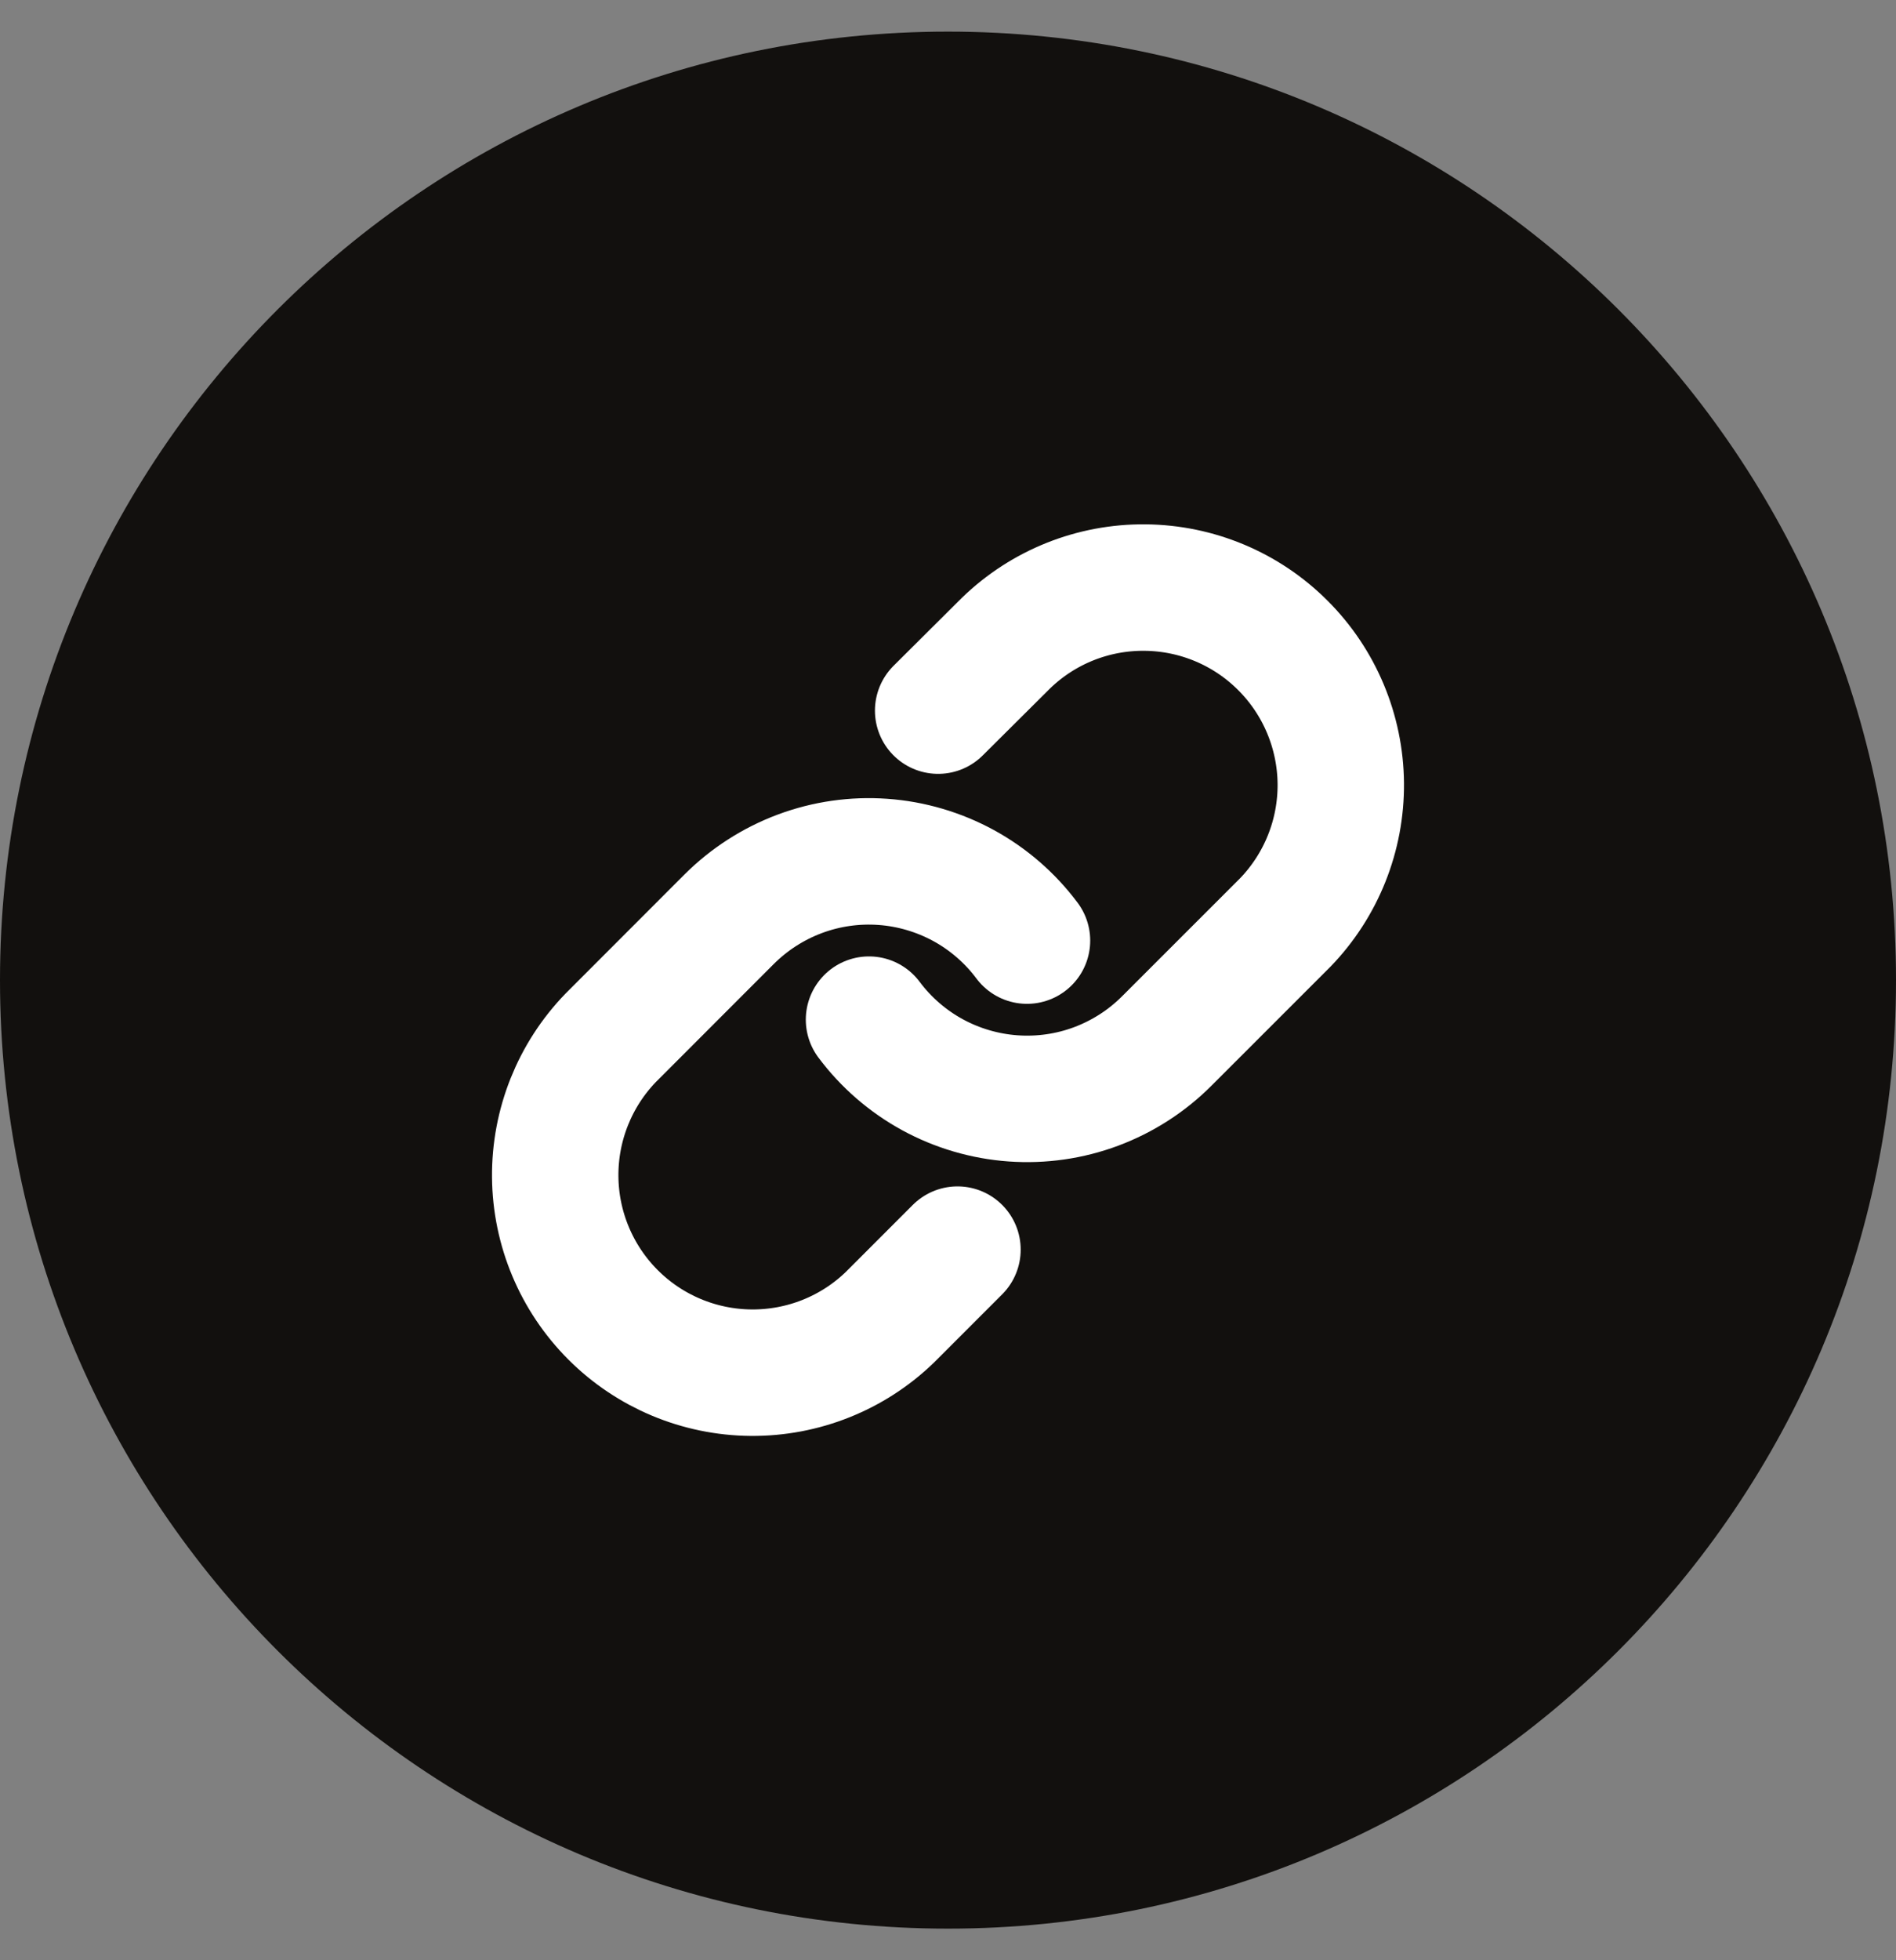 <svg width="30" height="31" viewBox="0 0 30 31" fill="none" xmlns="http://www.w3.org/2000/svg">
<rect x="0" y="0" width="30" height="31" fill="#808080" stroke="none"/>
<g clip-path="url(#clip0_515_656)">
<path fill-rule="evenodd" clip-rule="evenodd" d="M15 30.5C23.284 30.5 30 23.784 30 15.5C30 7.216 23.284 0.5 15 0.5C6.716 0.5 0 7.216 0 15.5C0 23.784 6.716 30.5 15 30.5Z" fill="#12100E"/>
</g>
<g clip-path="url(#clip1_515_656)">
<path d="M13.75 16.125C14.018 16.484 14.361 16.781 14.754 16.996C15.147 17.21 15.582 17.338 16.029 17.37C16.476 17.402 16.925 17.338 17.345 17.181C17.764 17.024 18.146 16.779 18.462 16.462L20.337 14.588C20.907 13.998 21.222 13.209 21.215 12.389C21.207 11.57 20.879 10.786 20.299 10.207C19.72 9.627 18.936 9.299 18.117 9.292C17.297 9.284 16.508 9.599 15.919 10.169L14.844 11.238" stroke="white" stroke-width="2" stroke-linecap="round" stroke-linejoin="round"/>
<path d="M16.25 14.875C15.982 14.516 15.639 14.219 15.246 14.004C14.852 13.79 14.418 13.662 13.971 13.63C13.524 13.598 13.075 13.662 12.655 13.819C12.235 13.976 11.854 14.221 11.537 14.537L9.662 16.413C9.093 17.002 8.778 17.791 8.785 18.611C8.792 19.43 9.121 20.214 9.7 20.793C10.28 21.373 11.064 21.701 11.883 21.708C12.702 21.715 13.492 21.401 14.081 20.831L15.15 19.762" stroke="white" stroke-width="2" stroke-linecap="round" stroke-linejoin="round"/>
</g>
<defs>
<clipPath id="clip0_515_656">
<rect width="30" height="30" fill="white" transform="translate(0 0.5)"/>
</clipPath>
<clipPath id="clip1_515_656">
<rect width="15" height="15" fill="white" transform="translate(7.5 8)"/>
</clipPath>
</defs>
</svg>
